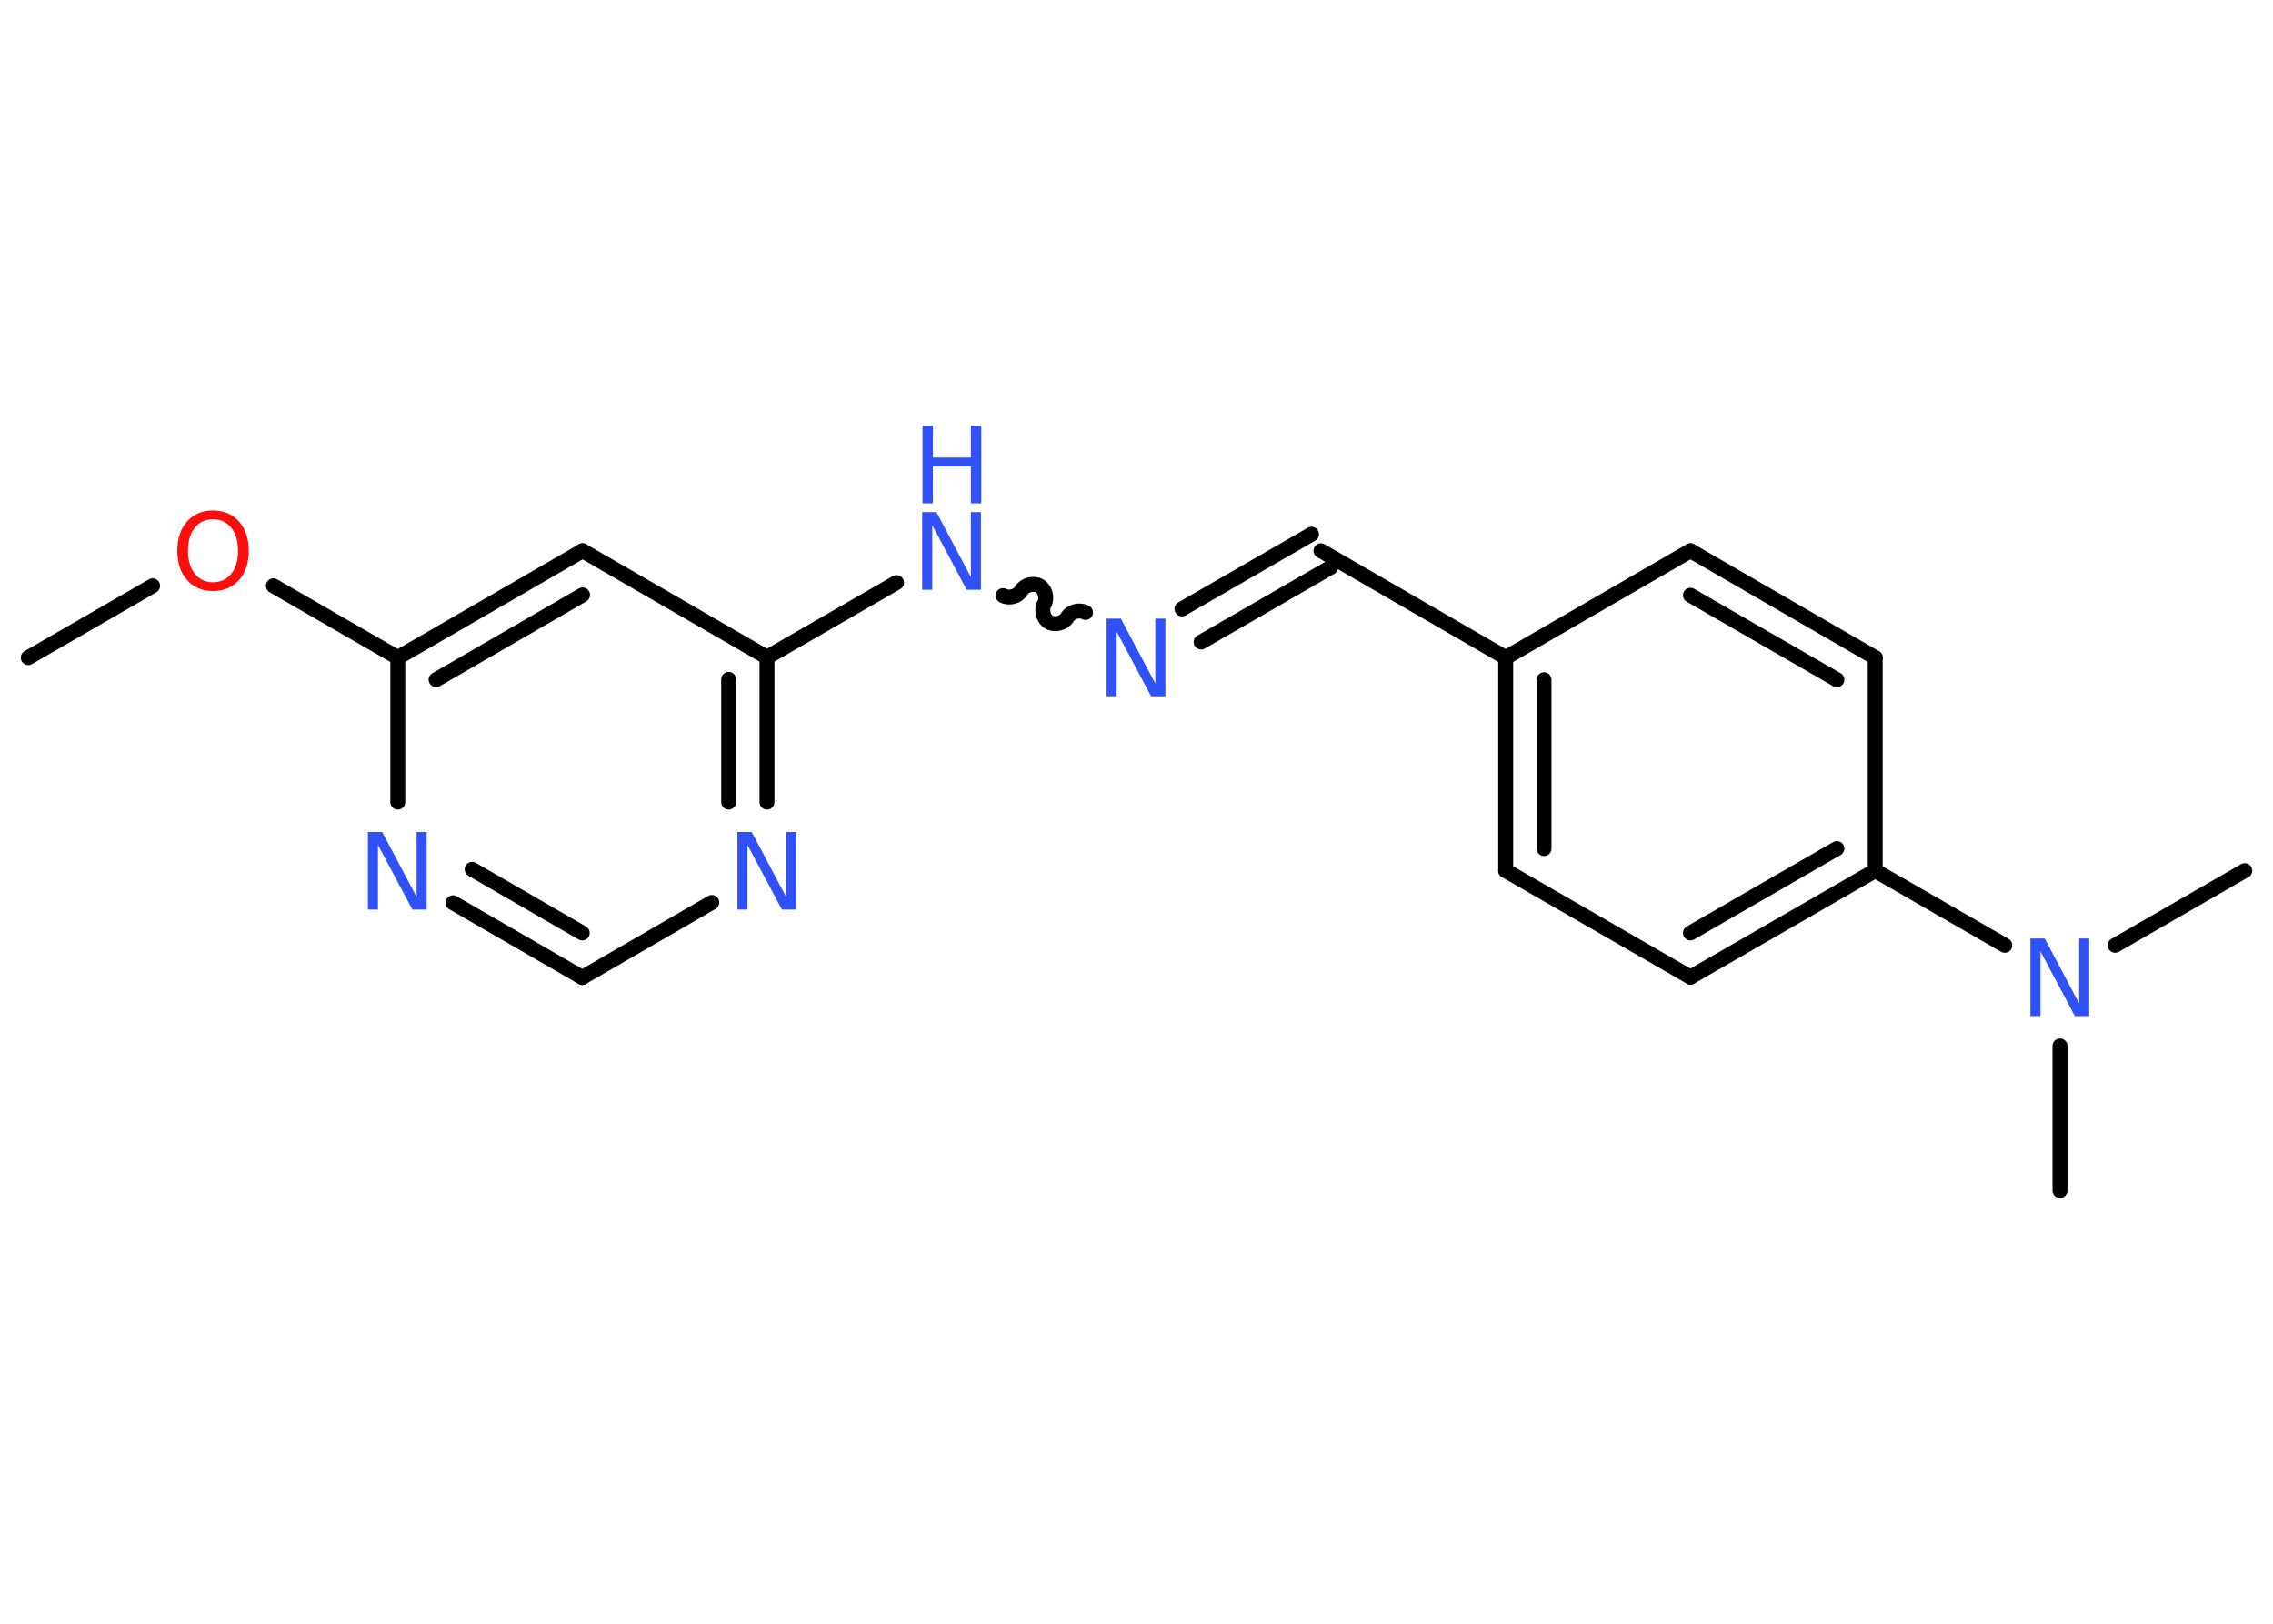 <?xml version='1.0' encoding='UTF-8'?>
<!DOCTYPE svg PUBLIC "-//W3C//DTD SVG 1.1//EN" "http://www.w3.org/Graphics/SVG/1.1/DTD/svg11.dtd">
<svg version='1.2' xmlns='http://www.w3.org/2000/svg' xmlns:xlink='http://www.w3.org/1999/xlink' width='70.0mm' height='50.0mm' viewBox='0 0 70.0 50.0'>
  <desc>Generated by the Chemistry Development Kit (http://github.com/cdk)</desc>
  <g stroke-linecap='round' stroke-linejoin='round' stroke='#000000' stroke-width='.46' fill='#3050F8'>
    <rect x='.0' y='.0' width='70.0' height='50.0' fill='#FFFFFF' stroke='none'/>
    <g id='mol1' class='mol'>
      <line id='mol1bnd1' class='bond' x1='.87' y1='20.25' x2='4.7' y2='18.04'/>
      <line id='mol1bnd2' class='bond' x1='8.42' y1='18.04' x2='12.25' y2='20.25'/>
      <g id='mol1bnd3' class='bond'>
        <line x1='17.94' y1='16.96' x2='12.25' y2='20.25'/>
        <line x1='17.94' y1='18.32' x2='13.43' y2='20.93'/>
      </g>
      <line id='mol1bnd4' class='bond' x1='17.94' y1='16.96' x2='23.62' y2='20.24'/>
      <line id='mol1bnd5' class='bond' x1='23.62' y1='20.24' x2='27.61' y2='17.94'/>
      <path id='mol1bnd6' class='bond' d='M33.43 18.86c-.18 -.1 -.46 -.03 -.56 .15c-.1 .18 -.38 .25 -.56 .15c-.18 -.1 -.25 -.38 -.15 -.56c.1 -.18 .03 -.46 -.15 -.56c-.18 -.1 -.46 -.03 -.56 .15c-.1 .18 -.38 .25 -.56 .15' fill='none' stroke='#000000' stroke-width='.46'/>
      <g id='mol1bnd7' class='bond'>
        <line x1='36.4' y1='18.75' x2='40.39' y2='16.45'/>
        <line x1='36.99' y1='19.77' x2='40.98' y2='17.47'/>
      </g>
      <line id='mol1bnd8' class='bond' x1='40.68' y1='16.96' x2='46.37' y2='20.25'/>
      <g id='mol1bnd9' class='bond'>
        <line x1='46.37' y1='20.25' x2='46.37' y2='26.81'/>
        <line x1='47.55' y1='20.93' x2='47.55' y2='26.13'/>
      </g>
      <line id='mol1bnd10' class='bond' x1='46.37' y1='26.81' x2='52.06' y2='30.09'/>
      <g id='mol1bnd11' class='bond'>
        <line x1='52.06' y1='30.09' x2='57.75' y2='26.81'/>
        <line x1='52.06' y1='28.73' x2='56.57' y2='26.13'/>
      </g>
      <line id='mol1bnd12' class='bond' x1='57.75' y1='26.81' x2='61.74' y2='29.11'/>
      <line id='mol1bnd13' class='bond' x1='65.14' y1='29.11' x2='69.13' y2='26.81'/>
      <line id='mol1bnd14' class='bond' x1='63.44' y1='32.21' x2='63.44' y2='36.66'/>
      <line id='mol1bnd15' class='bond' x1='57.75' y1='26.81' x2='57.75' y2='20.25'/>
      <g id='mol1bnd16' class='bond'>
        <line x1='57.75' y1='20.25' x2='52.06' y2='16.96'/>
        <line x1='56.57' y1='20.93' x2='52.06' y2='18.33'/>
      </g>
      <line id='mol1bnd17' class='bond' x1='46.37' y1='20.25' x2='52.06' y2='16.96'/>
      <g id='mol1bnd18' class='bond'>
        <line x1='23.62' y1='24.7' x2='23.62' y2='20.24'/>
        <line x1='22.44' y1='24.7' x2='22.44' y2='20.92'/>
      </g>
      <line id='mol1bnd19' class='bond' x1='21.92' y1='27.79' x2='17.93' y2='30.1'/>
      <g id='mol1bnd20' class='bond'>
        <line x1='13.95' y1='27.8' x2='17.93' y2='30.1'/>
        <line x1='14.54' y1='26.77' x2='17.93' y2='28.73'/>
      </g>
      <line id='mol1bnd21' class='bond' x1='12.25' y1='20.25' x2='12.25' y2='24.7'/>
      <path id='mol1atm2' class='atom' d='M6.56 15.99q-.35 .0 -.56 .26q-.21 .26 -.21 .71q.0 .45 .21 .71q.21 .26 .56 .26q.35 .0 .56 -.26q.21 -.26 .21 -.71q.0 -.45 -.21 -.71q-.21 -.26 -.56 -.26zM6.56 15.72q.5 .0 .8 .34q.3 .34 .3 .9q.0 .57 -.3 .9q-.3 .34 -.8 .34q-.5 .0 -.8 -.34q-.3 -.34 -.3 -.9q.0 -.56 .3 -.9q.3 -.34 .8 -.34z' stroke='none' fill='#FF0D0D'/>
      <g id='mol1atm6' class='atom'>
        <path d='M28.41 15.77h.43l1.06 2.0v-2.0h.31v2.39h-.44l-1.06 -1.99v1.99h-.31v-2.39z' stroke='none'/>
        <path d='M28.41 13.11h.32v.98h1.17v-.98h.32v2.39h-.32v-1.14h-1.17v1.14h-.32v-2.39z' stroke='none'/>
      </g>
      <path id='mol1atm7' class='atom' d='M34.09 19.05h.43l1.06 2.0v-2.0h.31v2.39h-.44l-1.06 -1.99v1.99h-.31v-2.39z' stroke='none'/>
      <path id='mol1atm13' class='atom' d='M62.54 28.9h.43l1.06 2.0v-2.0h.31v2.39h-.44l-1.06 -1.99v1.99h-.31v-2.39z' stroke='none'/>
      <path id='mol1atm18' class='atom' d='M22.72 25.62h.43l1.06 2.0v-2.0h.31v2.39h-.44l-1.06 -1.99v1.99h-.31v-2.39z' stroke='none'/>
      <path id='mol1atm20' class='atom' d='M11.34 25.62h.43l1.06 2.0v-2.0h.31v2.39h-.44l-1.06 -1.99v1.99h-.31v-2.39z' stroke='none'/>
    </g>
  </g>
</svg>
